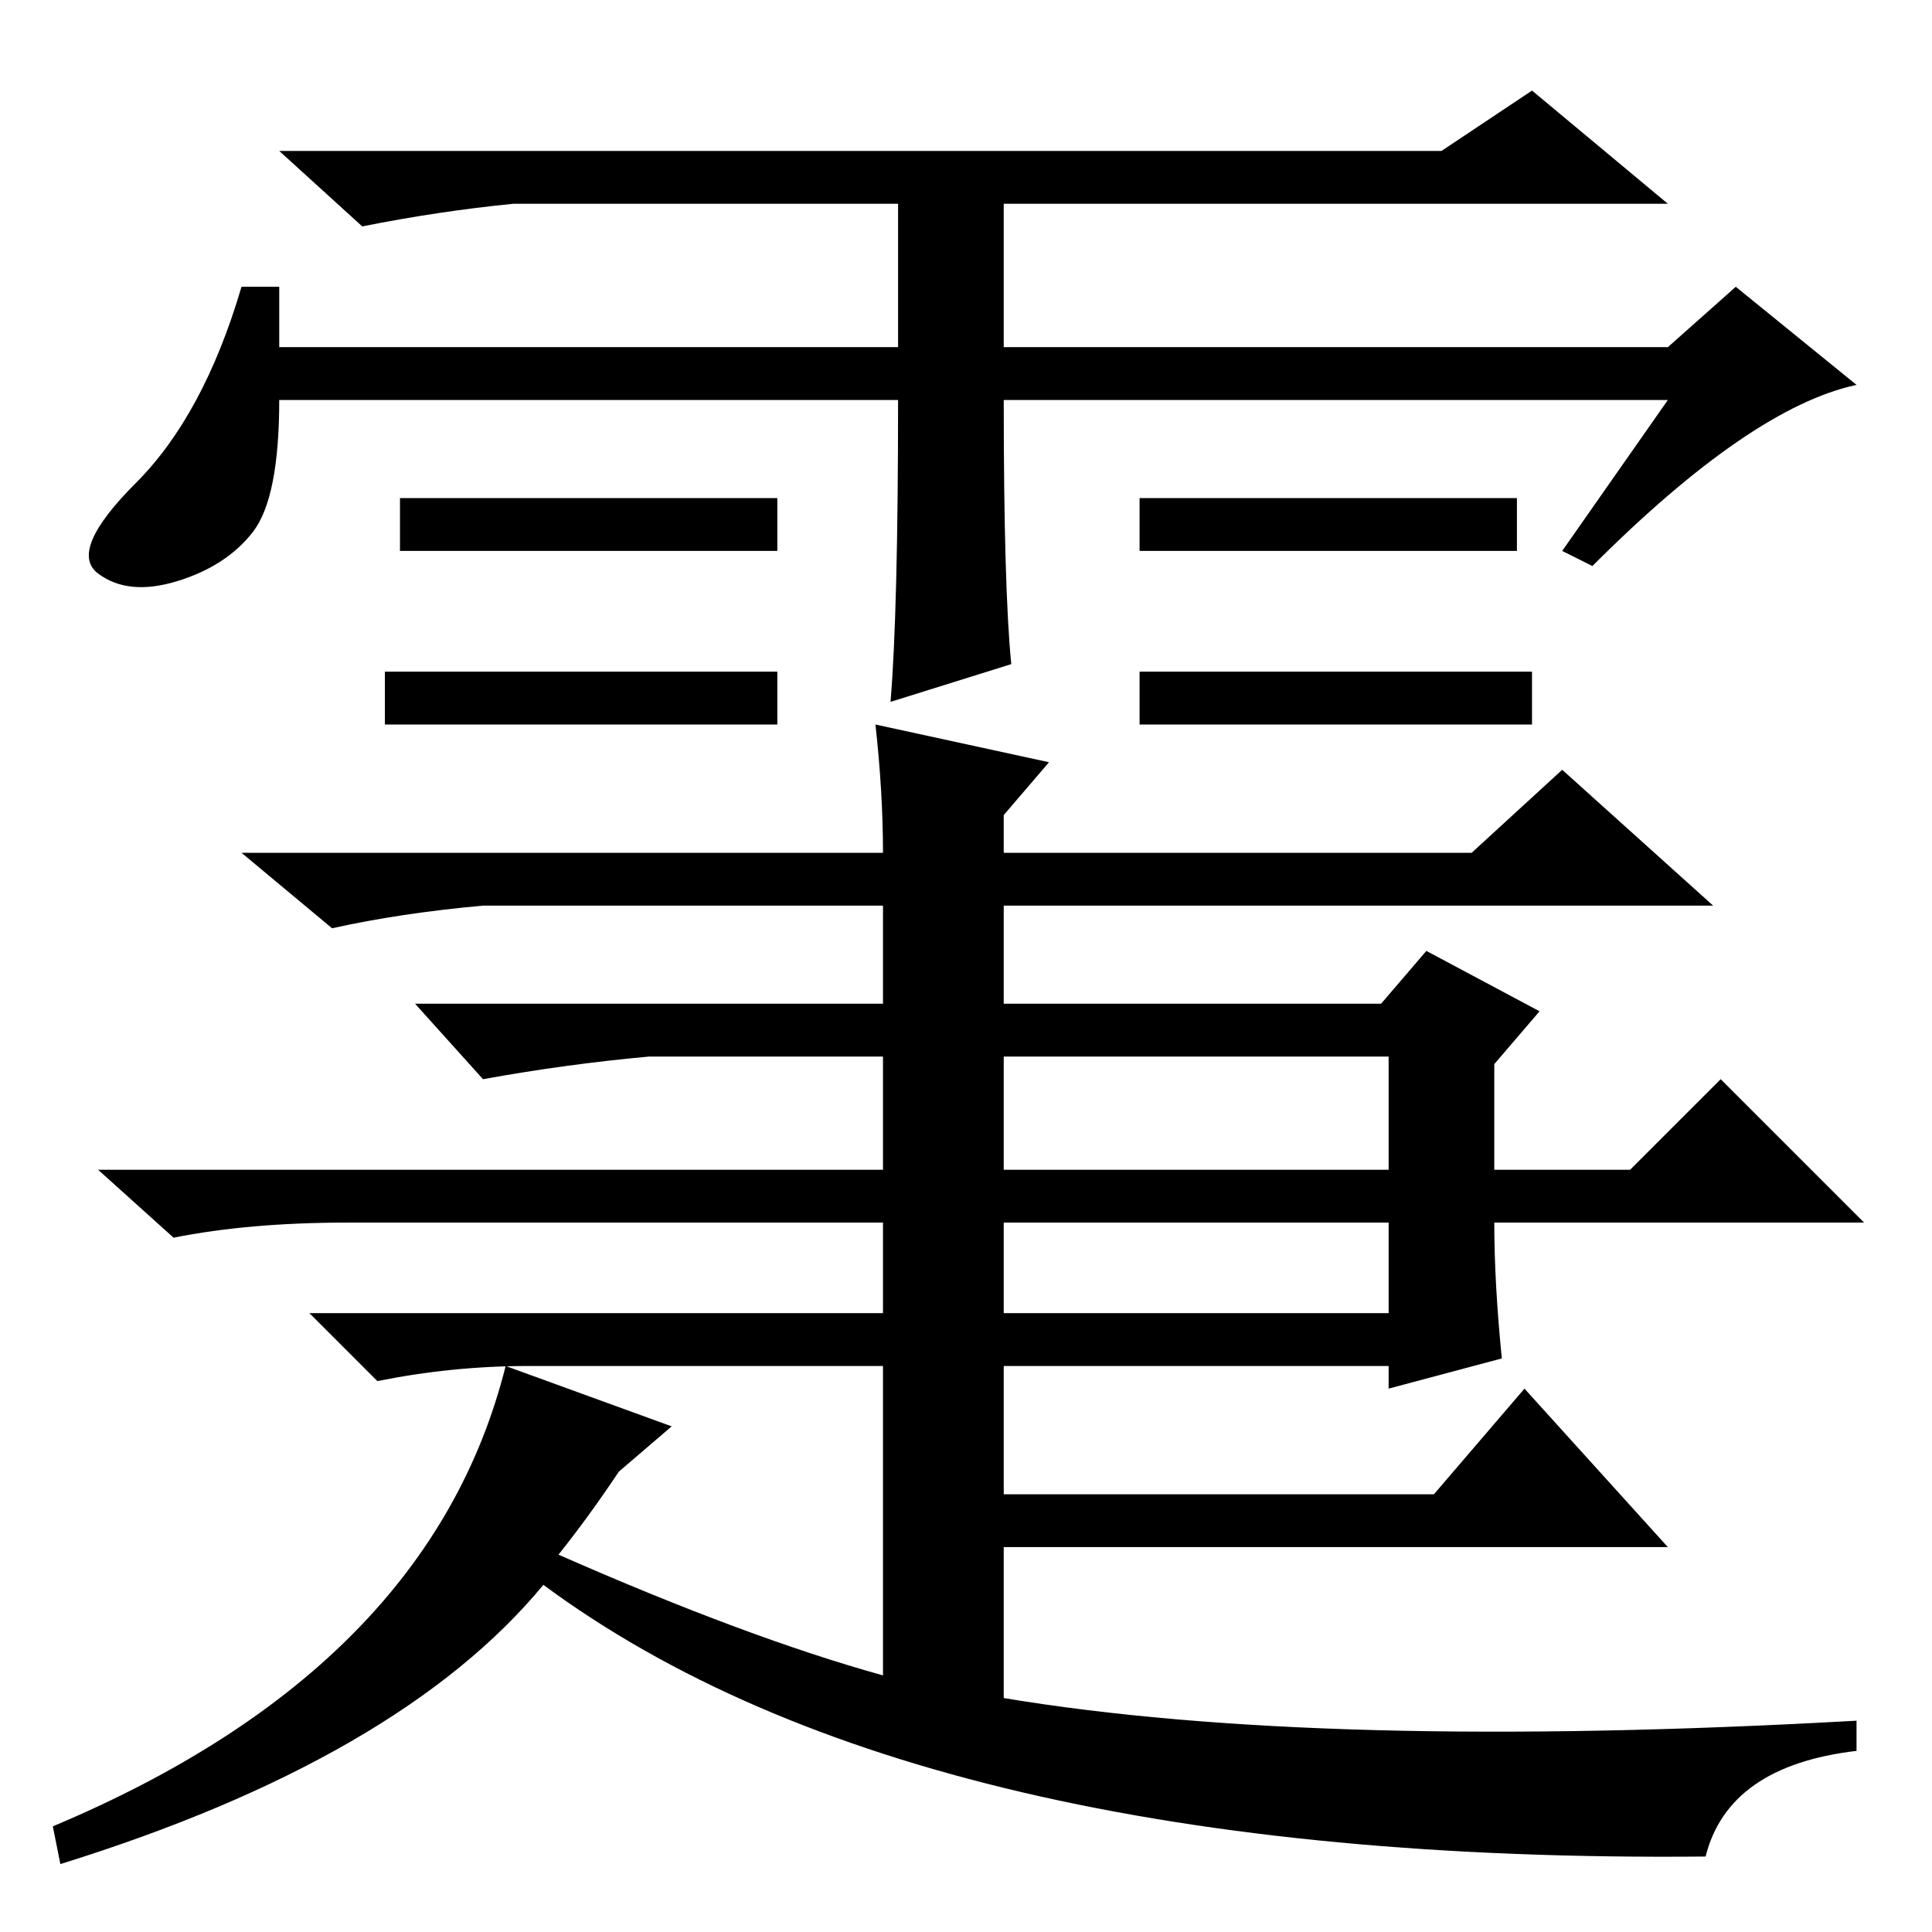 <?xml version="1.0" standalone="no"?>
<!DOCTYPE svg PUBLIC "-//W3C//DTD SVG 1.1//EN" "http://www.w3.org/Graphics/SVG/1.1/DTD/svg11.dtd" >
<svg xmlns="http://www.w3.org/2000/svg" xmlns:xlink="http://www.w3.org/1999/xlink" version="1.1" viewBox="0 -36 256 256">
  <g transform="matrix(1 0 0 -1 0 220)">
   <path fill="currentColor"
d="M203 167v-7h-52v7h52zM119 203h-82q0 -13 -3.5 -17.5t-10 -6.5t-10.5 1t5 12t14 26h5v-8h82v19h-51q-10 -1 -20 -3l-11 10h154l12 8l18 -15h-88v-19h88l9 8l16 -13q-14 -3 -35 -24l-4 2l14 20h-88q0 -25 1 -35l-16 -5q1 12 1 40zM103 190v-7h-50v7h50zM201 190v-7h-50v7
h50zM103 167v-7h-52v7h52zM64 136q-11 -1 -20 -3l-12 10h85q0 8 -1 17l23 -5l-6 -7v-5h62l12 11l20 -18h-94v-13h50l6 7l15 -8l-6 -7v-14h18l12 12l19 -19h-49q0 -8 1 -18l-15 -4v3h-51v-17h57l12 14l19 -21h-88v-20q42 -7 113 -3v-4q-17 -2 -20 -14q-104 -1 -154 36
q-19 -23 -64 -37l-1 5q50 21 60 61l22 -8l-7 -6q-4 -6 -8 -11q25 -11 43 -16v41h-47q-10 0 -20 -2l-9 9h76v12h-71q-13 0 -23 -2l-10 9h104v15h-31q-11 -1 -22 -3l-9 10h62v13h-53zM184 101v15h-51v-15h51zM133 94v-12h51v12h-51z" />
  </g>

</svg>
